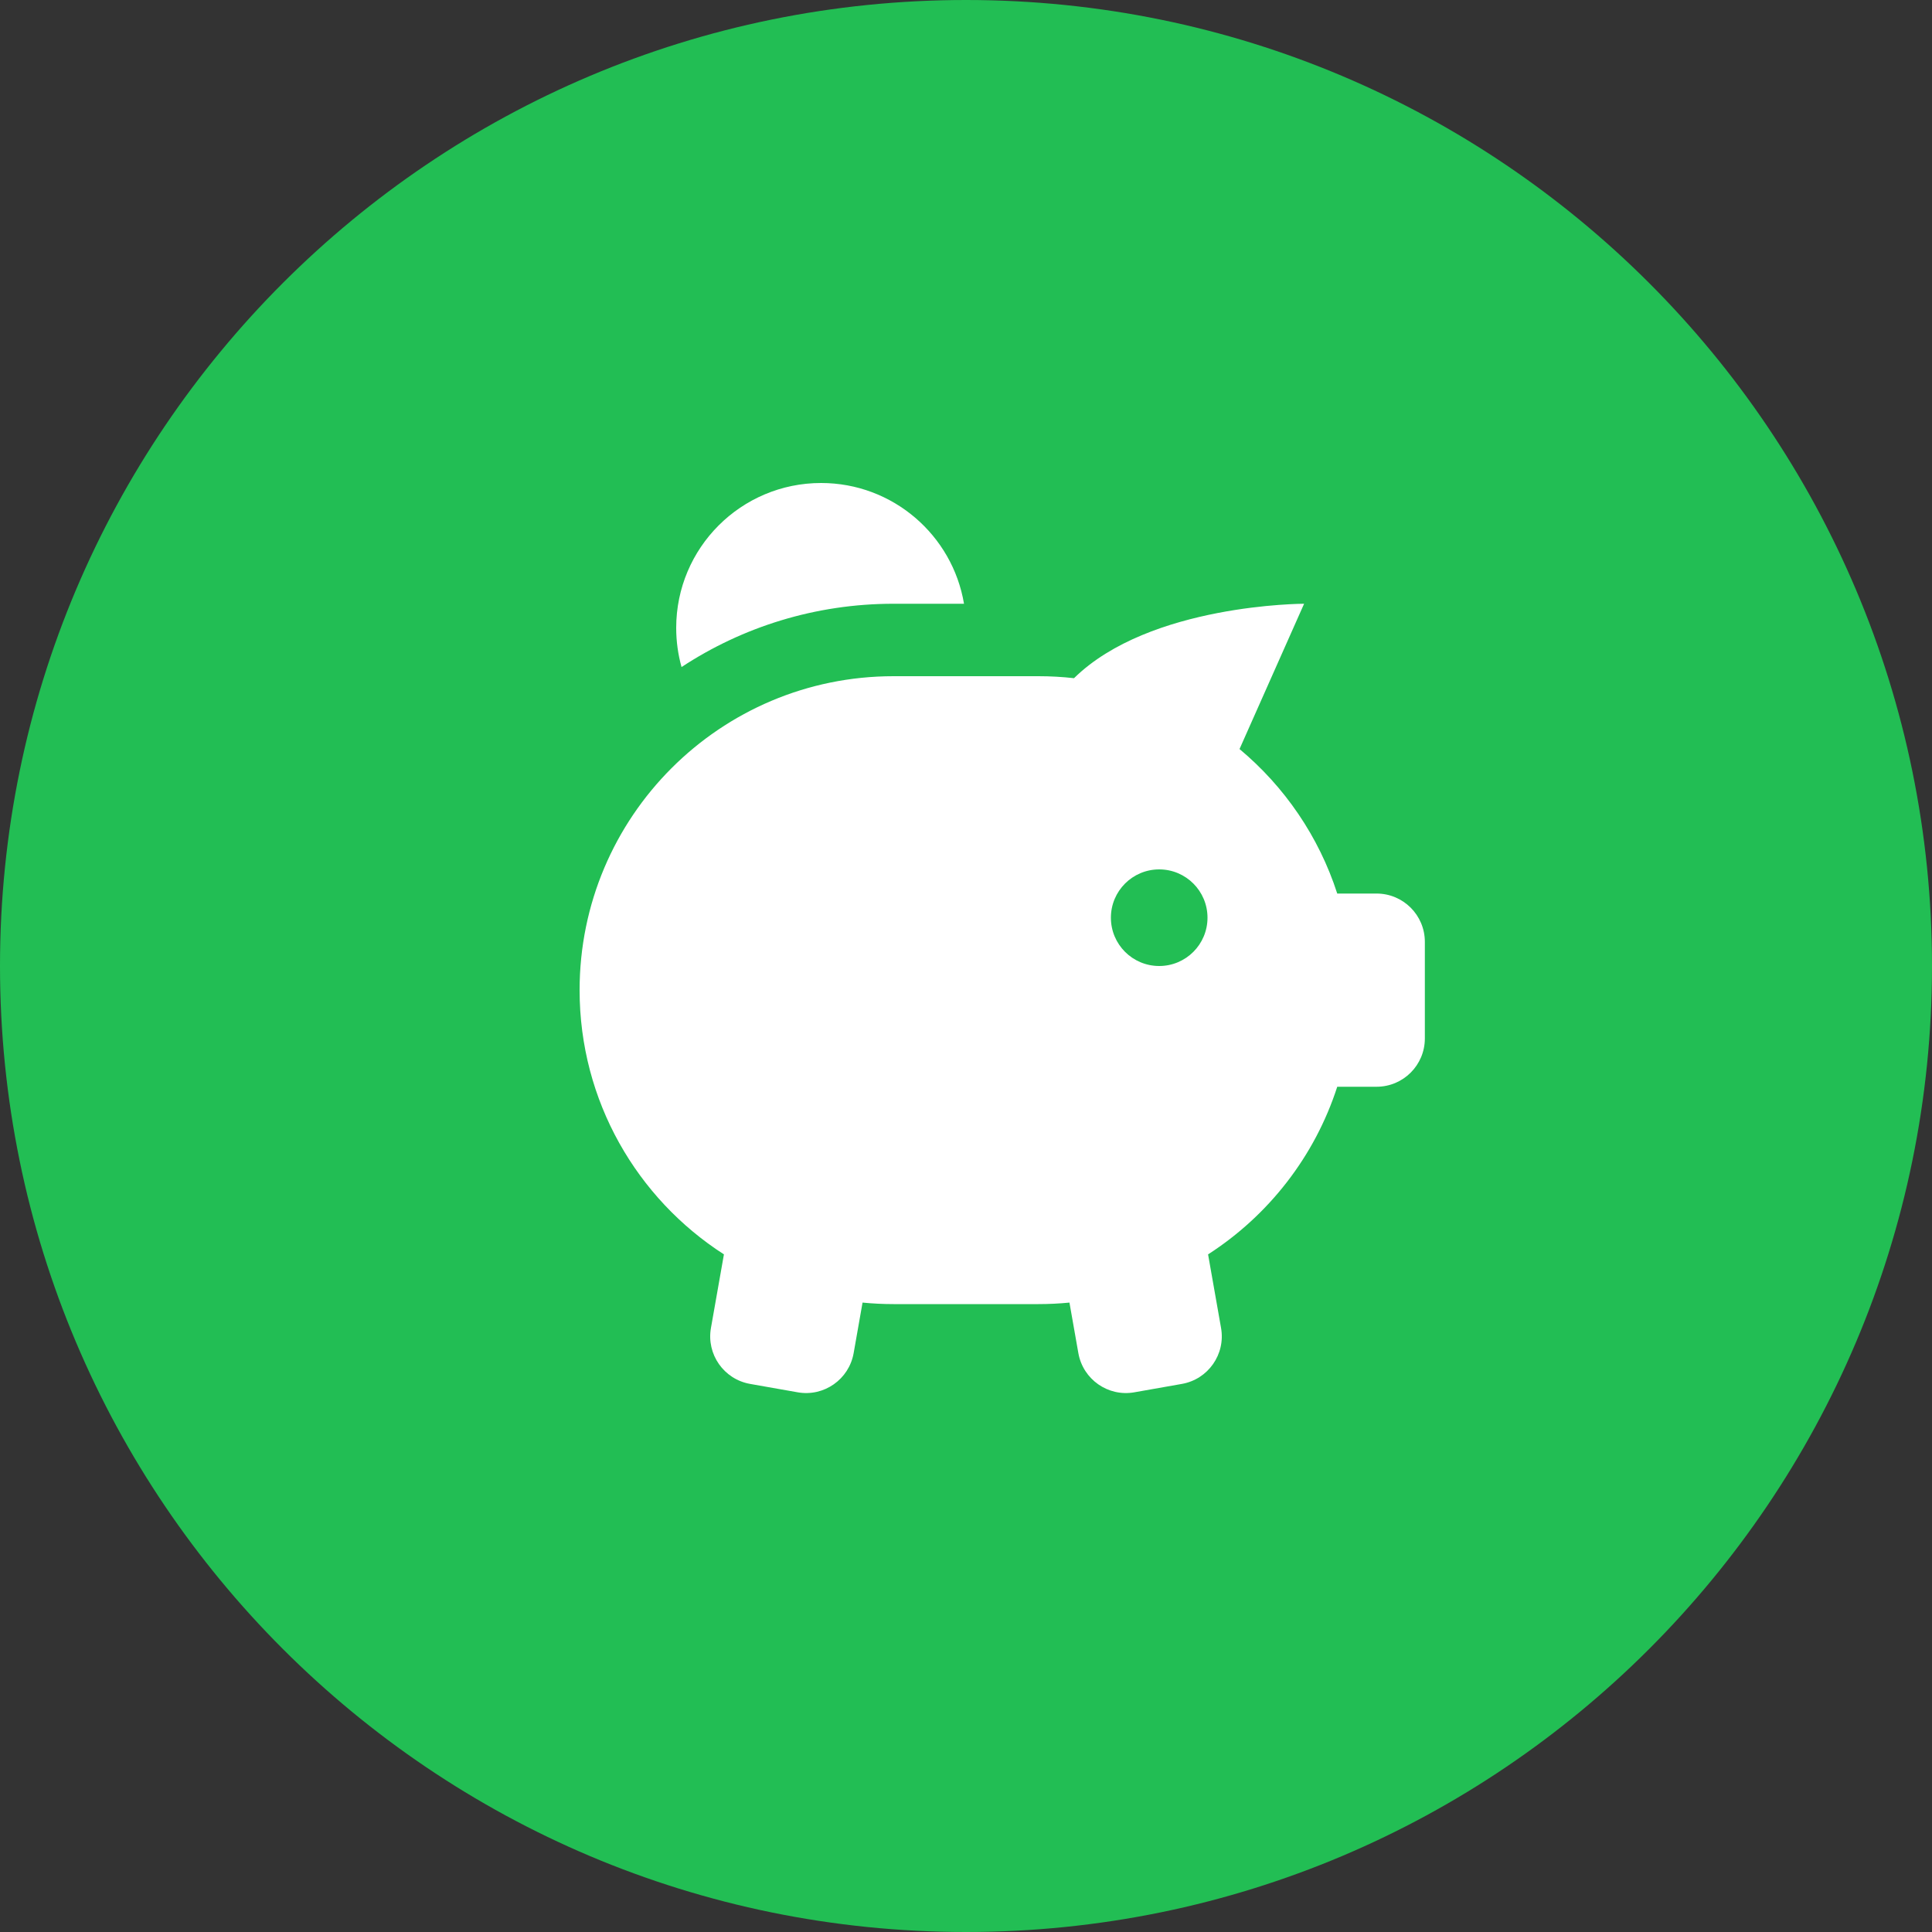 <svg width="64" height="64" viewBox="0 0 64 64" fill="none" xmlns="http://www.w3.org/2000/svg">
<rect x="0" y="0" width="64" height="64" fill="#333333" stroke="none"/>
<path fill-rule="evenodd" clip-rule="evenodd" d="M32 64C49.673 64 64 49.673 64 32C64 14.327 49.673 0 32 0C14.327 0 0 14.327 0 32C0 49.673 14.327 64 32 64Z" fill="#22BE54"/>
<path fill-rule="evenodd" clip-rule="evenodd" d="M22.577 22.097C24.593 20.771 27.007 20 29.6 20H31.934C31.553 17.73 29.578 16 27.2 16C24.549 16 22.4 18.149 22.4 20.8C22.4 21.249 22.462 21.684 22.577 22.097ZM19.2 32.8C19.2 27.056 23.856 22.4 29.6 22.4H34.4C34.798 22.4 35.192 22.422 35.578 22.466C38.087 20 43.2 20 43.2 20L41.061 24.813C42.551 26.057 43.688 27.71 44.298 29.6H45.6C46.484 29.6 47.2 30.316 47.2 31.2V34.4C47.2 35.284 46.484 36 45.6 36H44.298C43.553 38.309 42.021 40.265 40.019 41.553L40.449 43.991C40.603 44.861 40.022 45.691 39.151 45.844L37.576 46.122C36.705 46.276 35.876 45.694 35.722 44.824L35.427 43.15C35.089 43.183 34.746 43.2 34.4 43.2H29.6C29.253 43.2 28.911 43.183 28.573 43.15L28.278 44.824C28.124 45.694 27.294 46.276 26.424 46.122L24.849 45.844C23.978 45.691 23.397 44.861 23.551 43.991L23.981 41.553C21.105 39.703 19.2 36.474 19.2 32.8ZM40 30.4C40 31.284 39.284 32 38.4 32C37.516 32 36.8 31.284 36.8 30.4C36.8 29.516 37.516 28.8 38.4 28.8C39.284 28.8 40 29.516 40 30.4Z" fill="white"/>
</svg>
